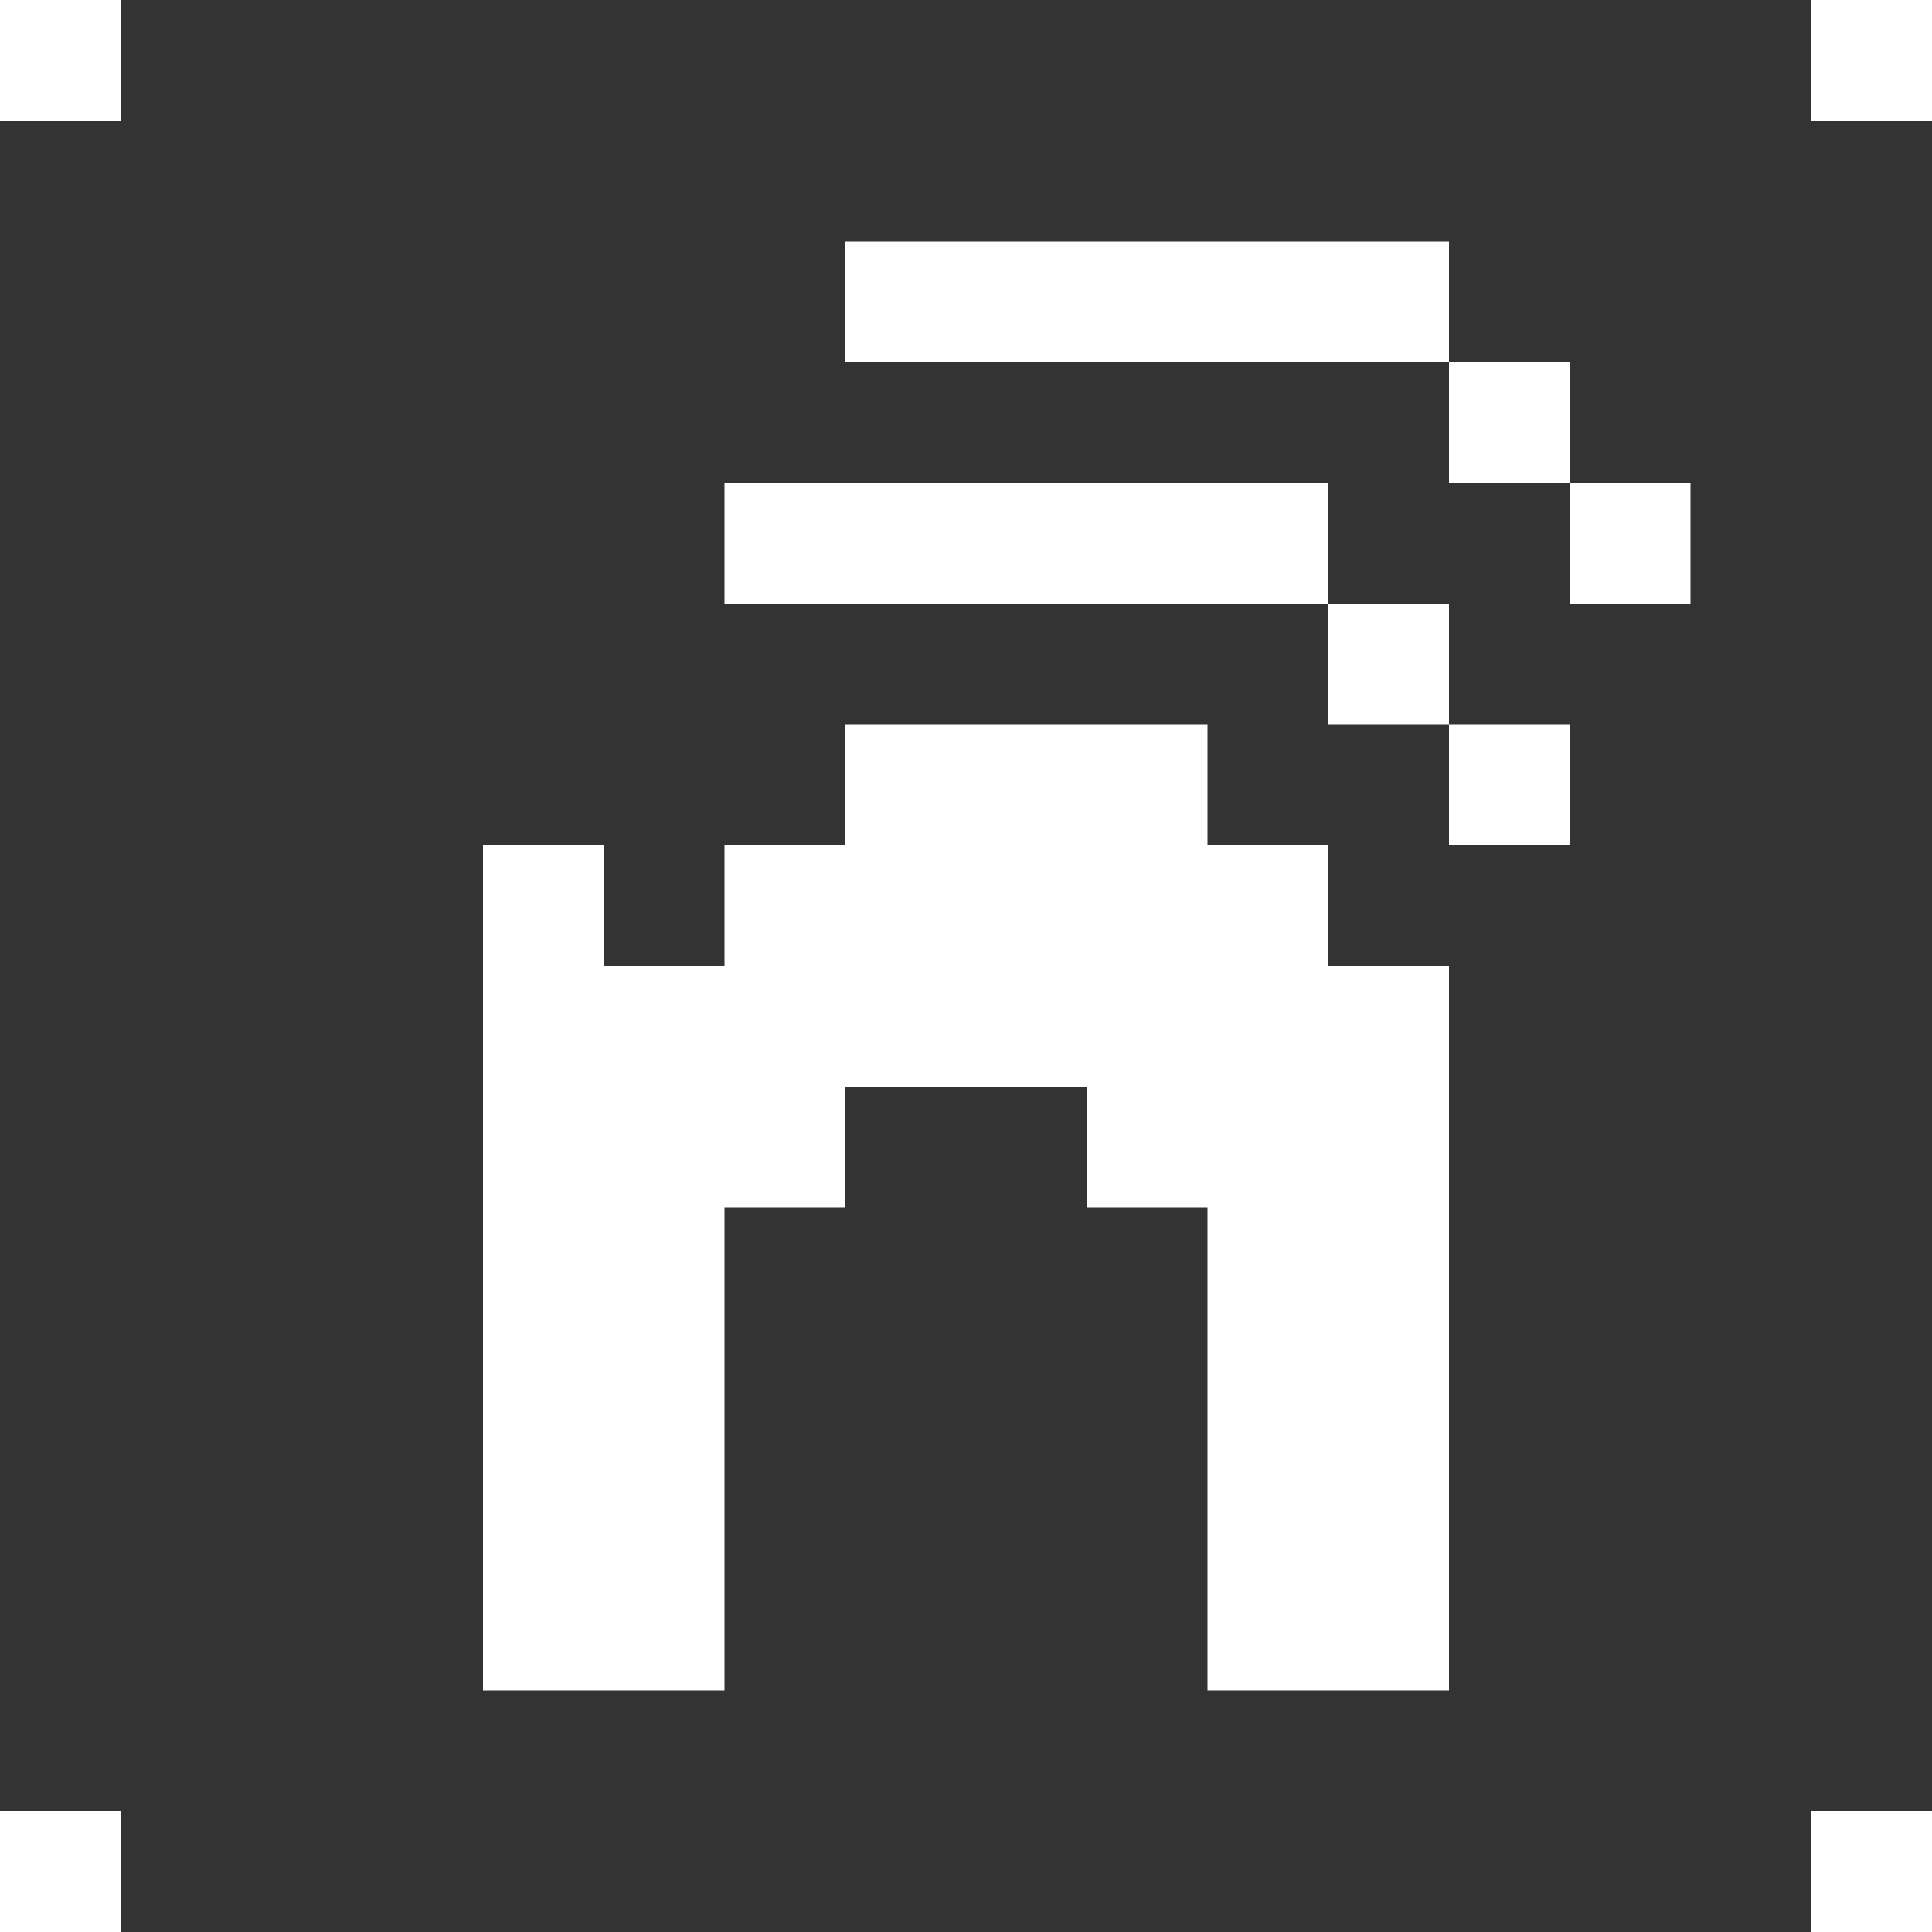 
<svg xmlns="http://www.w3.org/2000/svg" version="1.1" xmlns:xlink="http://www.w3.org/1999/xlink" preserveAspectRatio="none" x="0px" y="0px" width="32px" height="32px" viewBox="0 0 32 32">
<defs>
<g id="Layer0_0_FILL">
<path fill="#333333" stroke="none" d="
M 30 2
L 30 0 2 0 2 2 0 2 0 30 2 30 2 32 30 32 30 30 32 30 32 2 30 2
M 24 4
L 24 6 26 6 26 8 28 8 28 10 26 10 26 8 24 8 24 6 14 6 14 4 24 4
M 22 12
L 22 10 12 10 12 8 22 8 22 10 24 10 24 12 26 12 26 14 24 14 24 12 22 12
M 22 16
L 24 16 24 28 20 28 20 20 18 20 18 18 14 18 14 20 12 20 12 28 8 28 8 14 10 14 10 16 12 16 12 14 14 14 14 12 20 12 20 14 22 14 22 16 Z"/>
</g>
</defs>

<g transform="matrix( 1, 0, 0, 1, 0,0) ">
<use xlink:href="#Layer0_0_FILL"/>
</g>
</svg>
